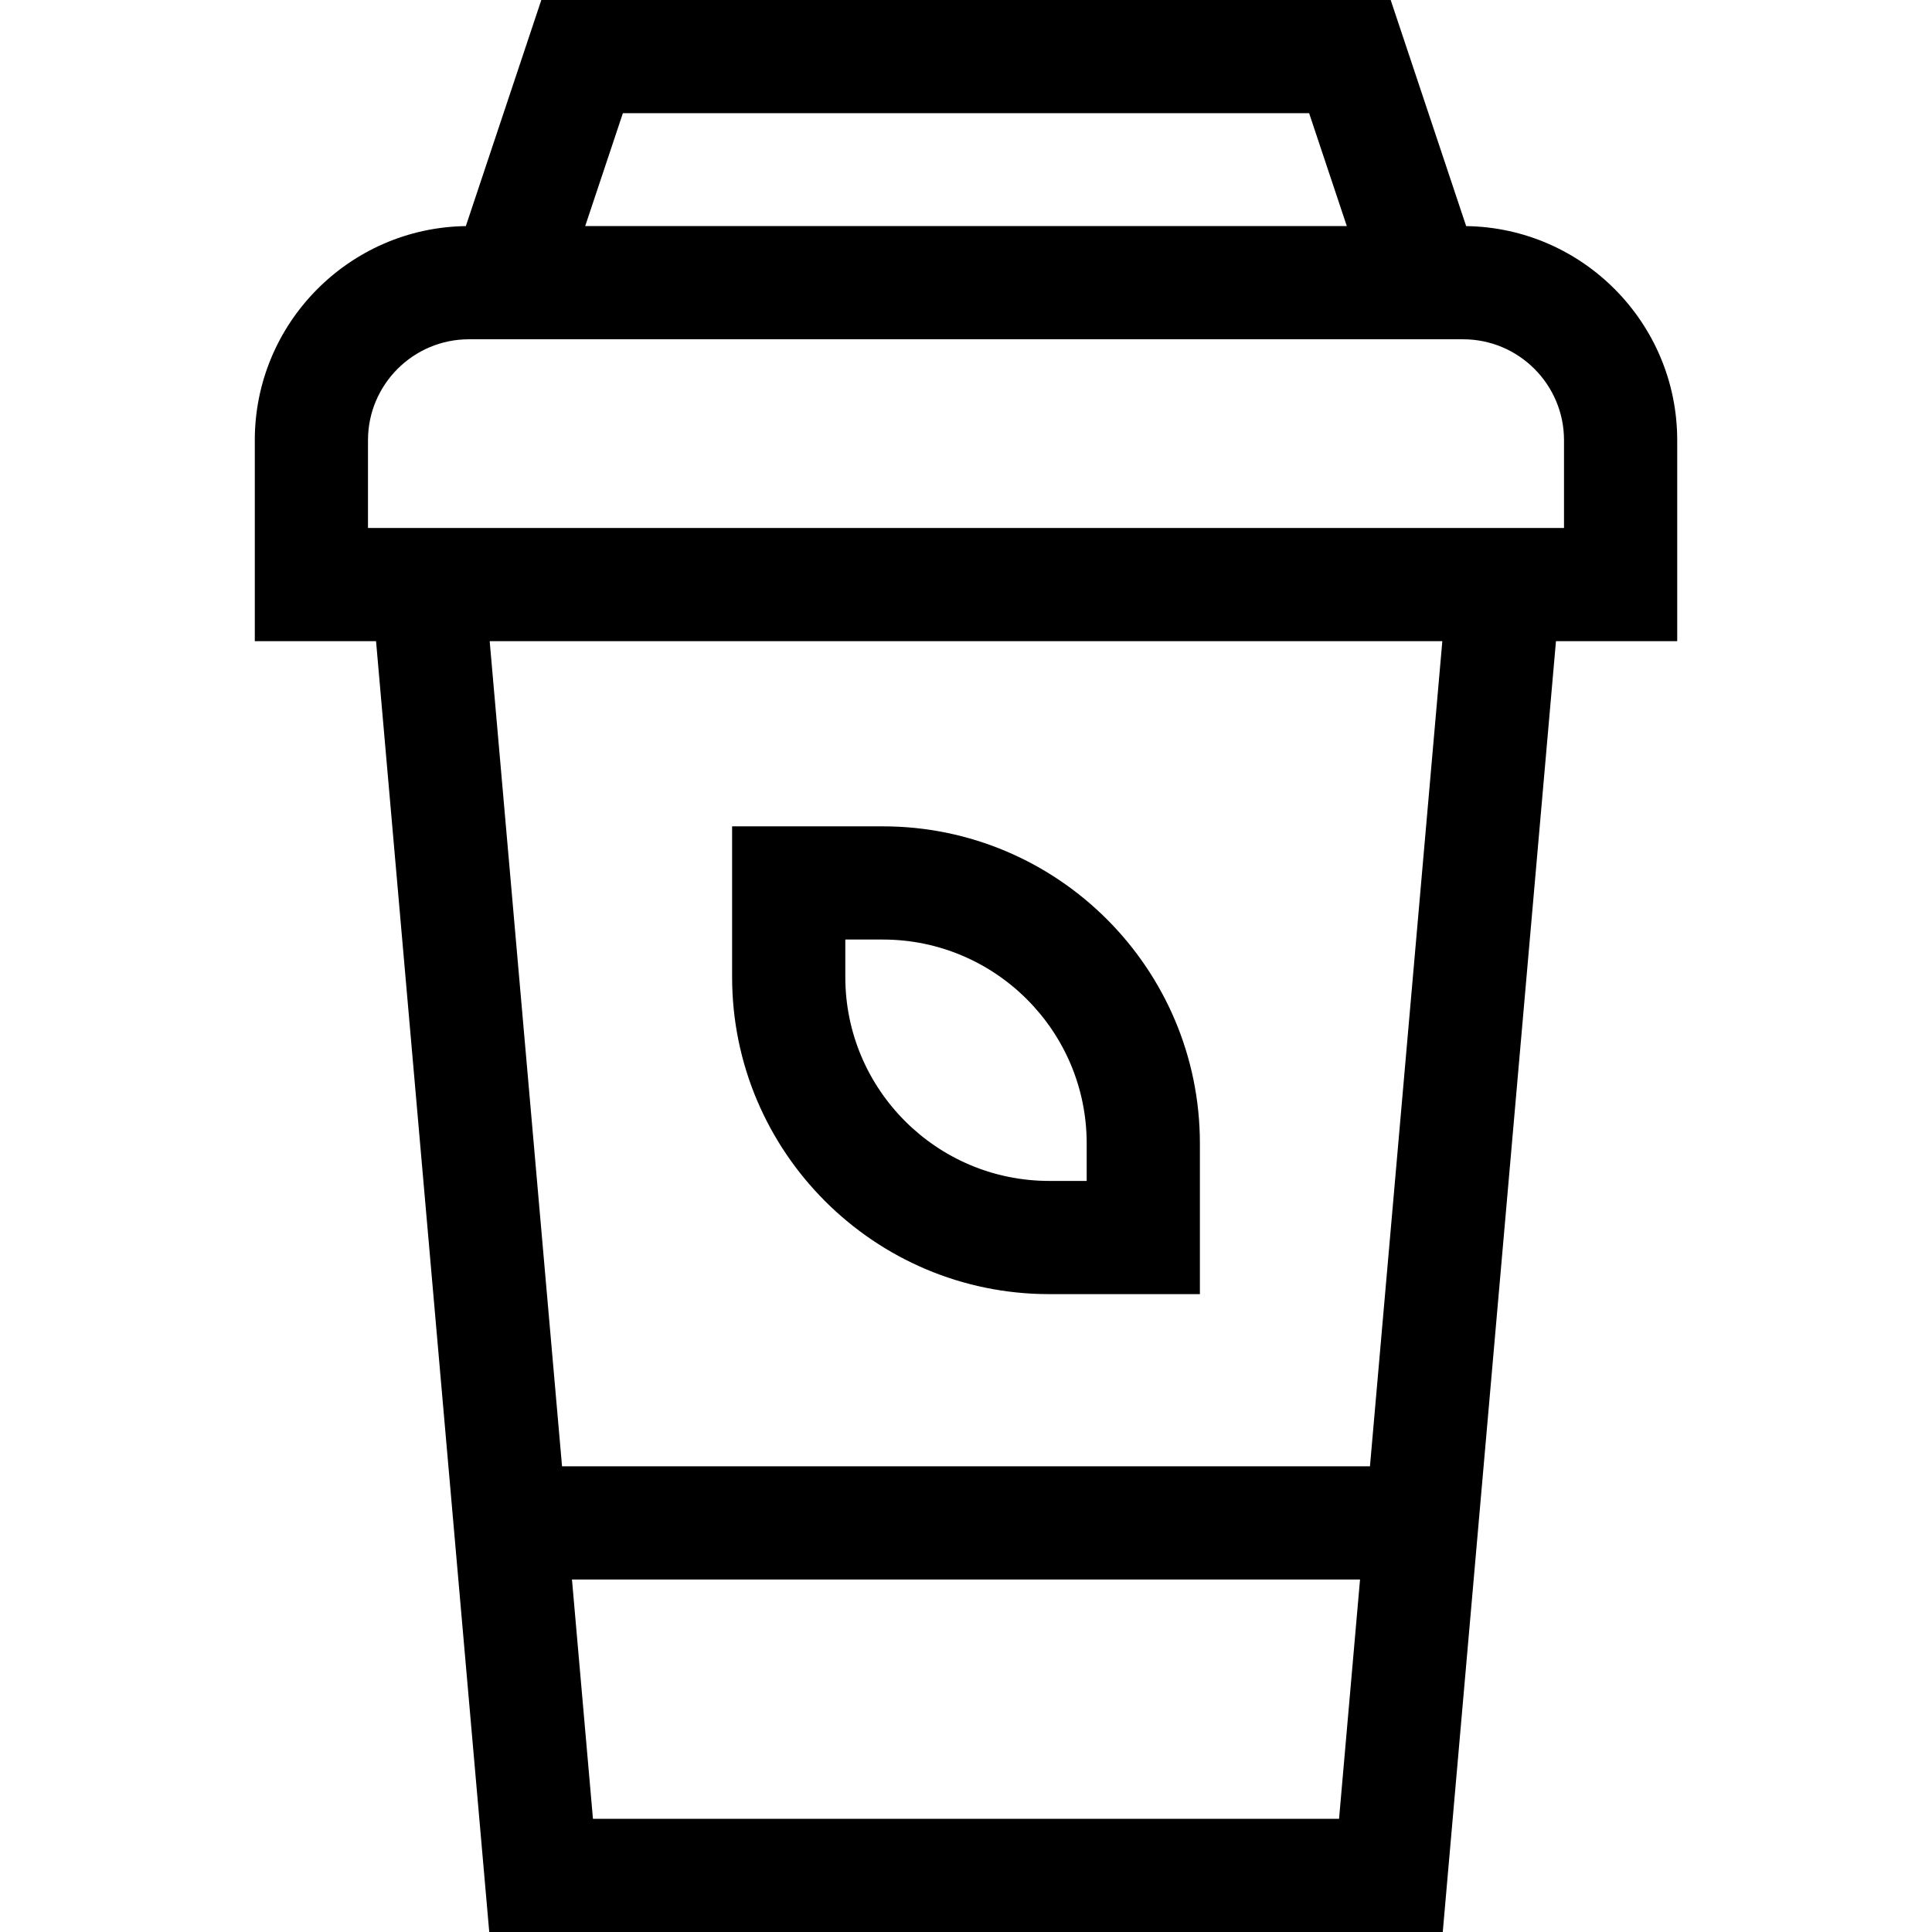 <svg id="Capa_1" enable-background="new 0 0 512 512" height="512" viewBox="0 0 512 512" width="512" xmlns="http://www.w3.org/2000/svg"><g><path d="m444.478 116.652c0-31.016-25.016-56.299-55.931-56.733l-20.002-59.919h-225.09l-20.002 59.918c-30.915.434-55.931 25.717-55.931 56.733v53.261h32.132l30 342.087h252.692l30-342.087h32.132zm-97.546-86.652 9.985 29.913h-201.834l9.985-29.913zm-249.41 86.652c0-14.744 11.995-26.739 26.739-26.739h263.478c14.744 0 26.739 11.995 26.739 26.739v23.261h-316.956zm59.616 365.348-5.562-63.418h208.847l-5.561 63.418zm205.916-93.418h-214.108l-19.177-218.669h252.462z"/><path d="m278.034 342.957h39.95v-39.95c0-46.328-37.69-84.018-84.018-84.018h-39.95v39.95c0 46.328 37.691 84.018 84.018 84.018zm-54.018-93.968h9.95c29.785 0 54.018 24.232 54.018 54.018v9.95h-9.95c-29.785 0-54.018-24.232-54.018-54.018z"/></g></svg>